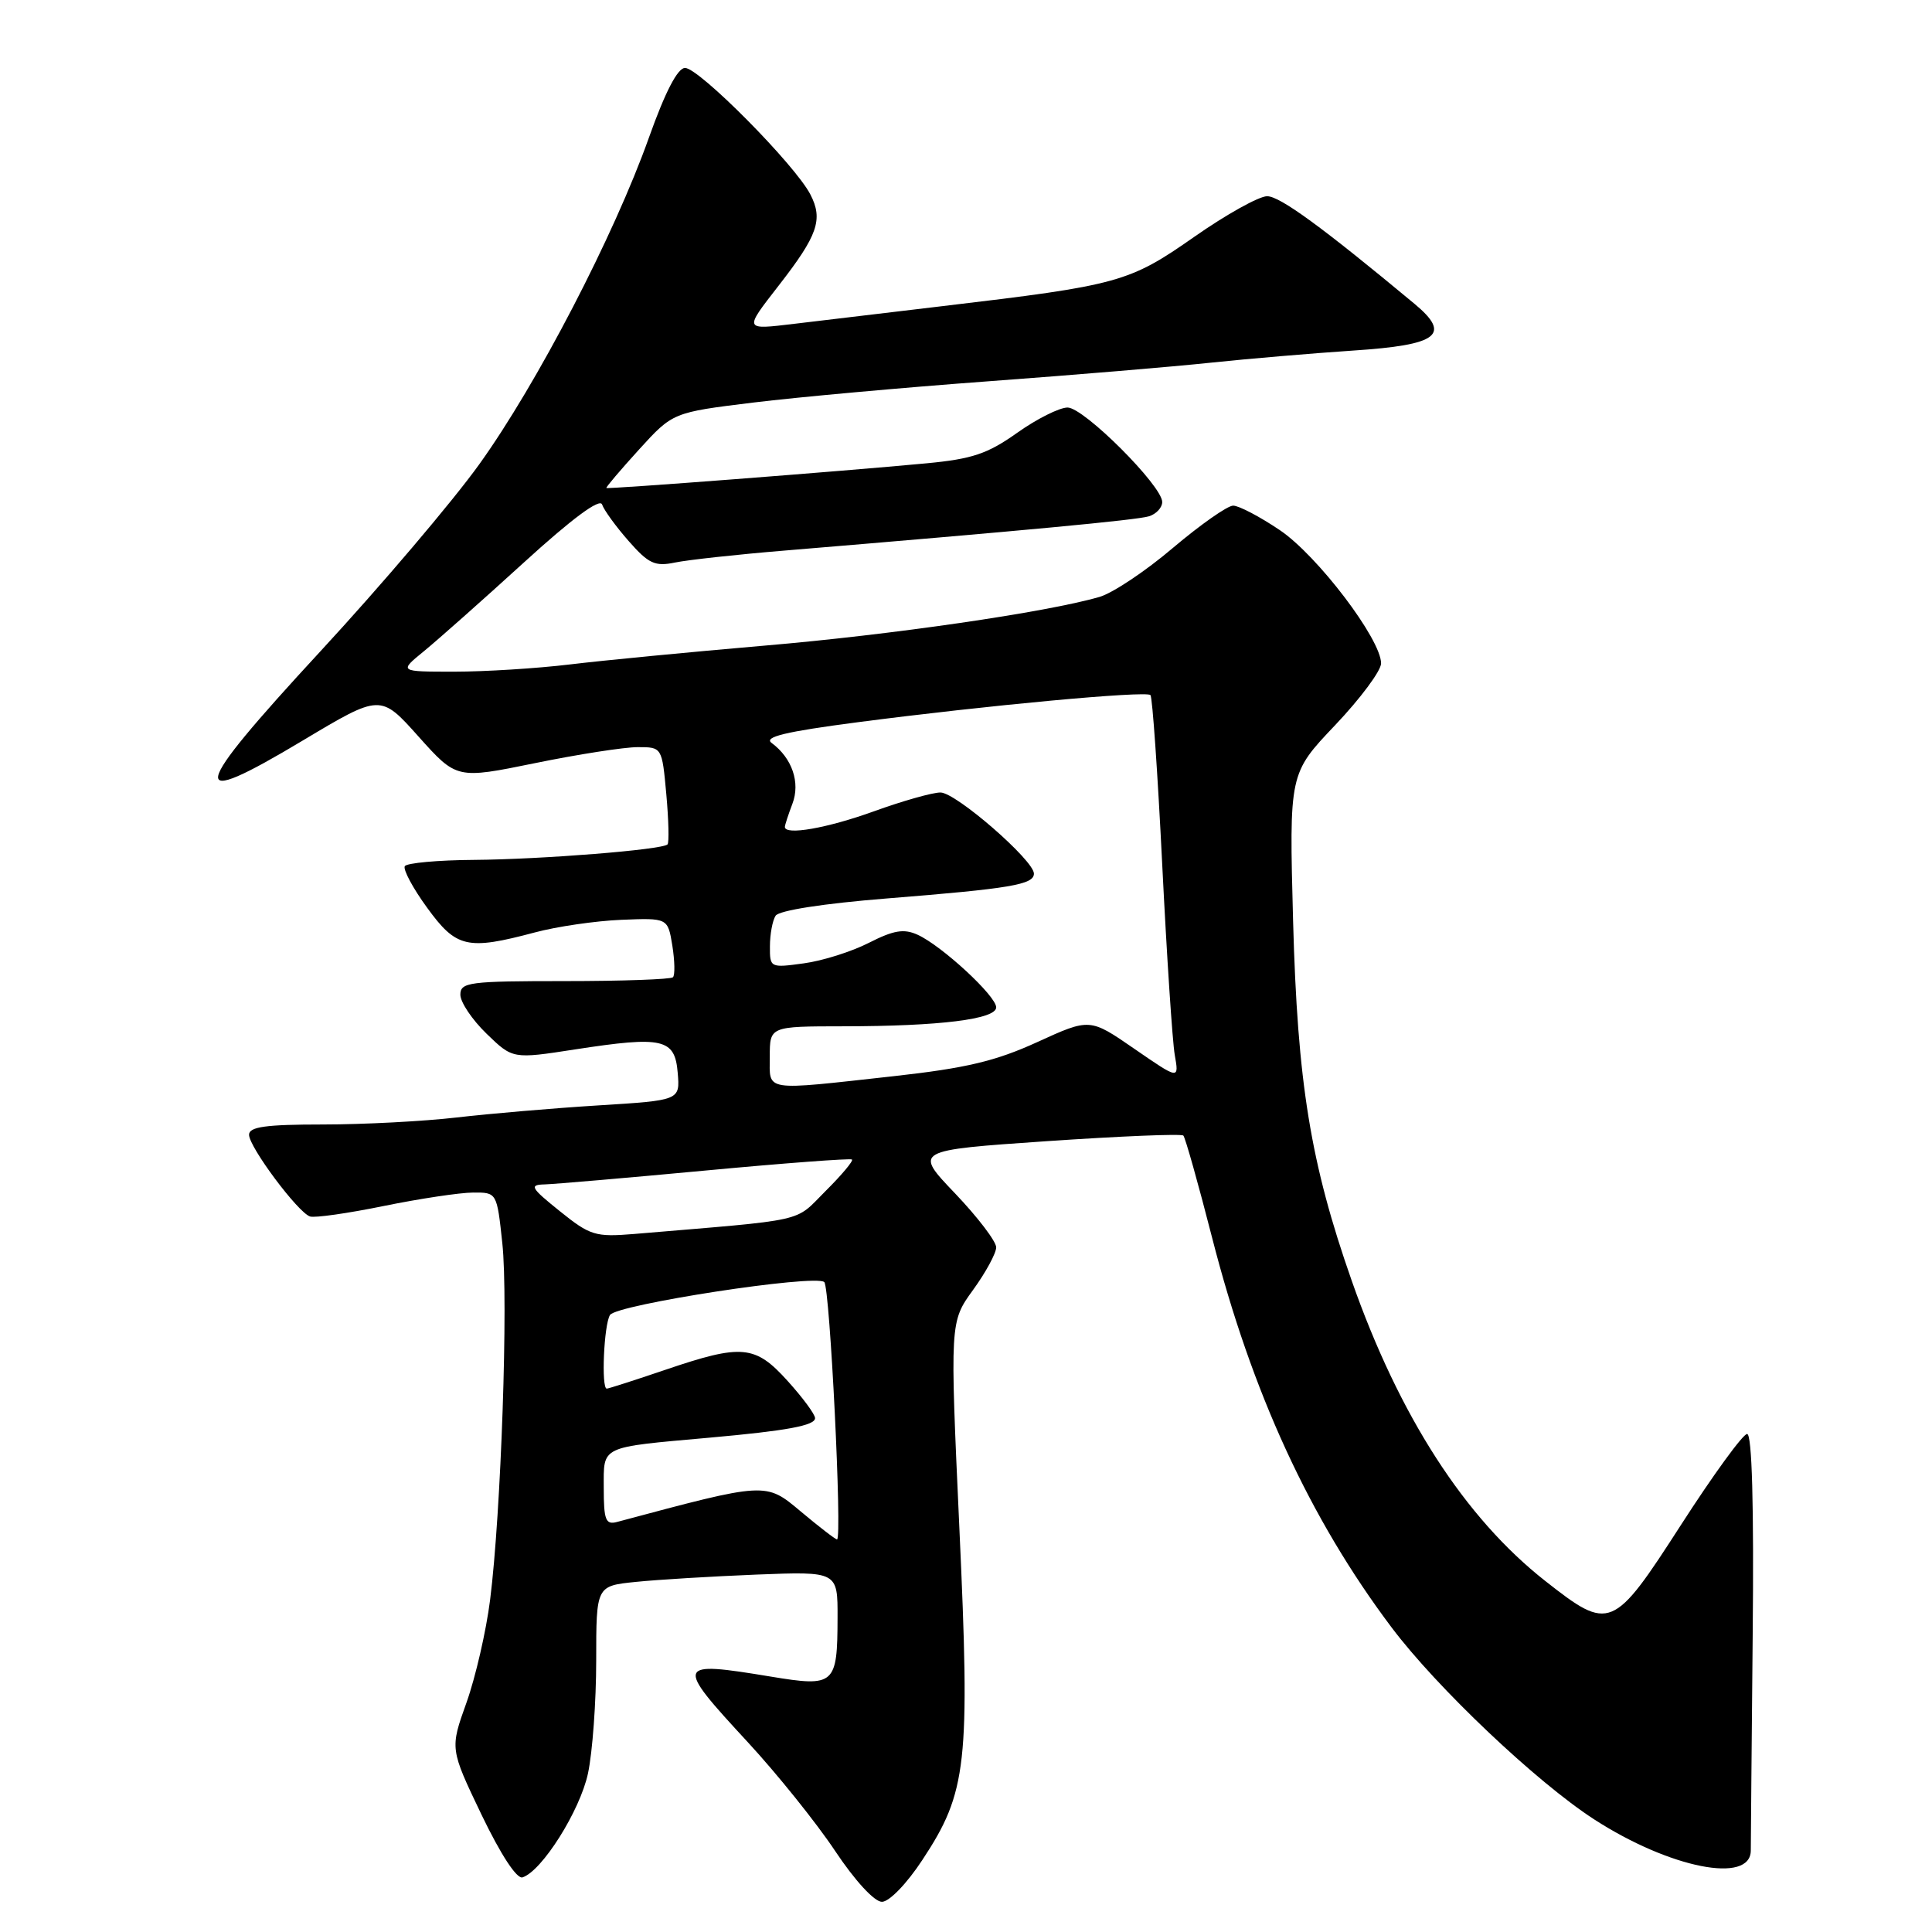 <?xml version="1.0" encoding="UTF-8" standalone="no"?>
<!DOCTYPE svg PUBLIC "-//W3C//DTD SVG 1.1//EN" "http://www.w3.org/Graphics/SVG/1.1/DTD/svg11.dtd" >
<svg xmlns="http://www.w3.org/2000/svg" xmlns:xlink="http://www.w3.org/1999/xlink" version="1.1" viewBox="0 0 256 256">
 <g >
 <path fill="currentColor"
d=" M 122.22 246.45 C 128.15 237.46 128.56 233.75 127.12 202.45 C 125.87 175.16 125.87 175.16 128.93 170.93 C 130.62 168.60 132.00 166.06 132.00 165.28 C 132.00 164.49 129.55 161.28 126.55 158.13 C 121.09 152.42 121.09 152.42 138.72 151.21 C 148.41 150.55 156.55 150.21 156.80 150.47 C 157.05 150.72 158.77 156.81 160.61 164.00 C 165.88 184.56 173.54 201.21 184.39 215.64 C 190.39 223.62 203.60 236.14 211.24 241.08 C 221.27 247.56 232.01 249.69 231.99 245.18 C 231.99 244.26 232.10 231.46 232.24 216.75 C 232.41 199.41 232.15 190.00 231.50 190.01 C 230.95 190.01 227.02 195.41 222.77 202.01 C 213.73 216.04 213.31 216.21 204.76 209.49 C 194.09 201.11 185.41 187.65 179.11 169.70 C 173.65 154.14 171.92 143.51 171.34 122.00 C 170.82 102.50 170.82 102.50 176.91 96.09 C 180.26 92.56 183.00 88.88 183.00 87.90 C 183.00 84.71 174.57 73.61 169.59 70.25 C 166.94 68.46 164.16 67.00 163.40 67.00 C 162.65 67.00 159.06 69.52 155.43 72.59 C 151.81 75.67 147.42 78.60 145.67 79.10 C 138.68 81.13 118.11 84.12 101.29 85.55 C 91.50 86.39 79.91 87.51 75.53 88.04 C 71.14 88.57 64.24 89.00 60.20 89.00 C 52.85 89.00 52.85 89.00 56.17 86.29 C 58.00 84.79 63.96 79.51 69.41 74.54 C 75.79 68.72 79.49 65.98 79.78 66.85 C 80.03 67.59 81.61 69.77 83.30 71.69 C 85.93 74.69 86.79 75.09 89.43 74.54 C 91.12 74.19 97.67 73.47 104.00 72.95 C 135.50 70.33 150.66 68.91 152.25 68.41 C 153.21 68.11 154.00 67.26 154.00 66.52 C 154.00 64.37 143.62 54.00 141.46 54.00 C 140.38 54.00 137.37 55.51 134.78 57.35 C 130.87 60.13 128.82 60.82 122.78 61.39 C 111.35 62.47 80.52 64.84 80.35 64.66 C 80.26 64.57 82.21 62.28 84.67 59.57 C 89.15 54.65 89.15 54.65 99.82 53.34 C 105.70 52.62 119.72 51.35 131.00 50.52 C 142.28 49.69 155.55 48.58 160.50 48.05 C 165.45 47.53 173.92 46.81 179.32 46.45 C 190.60 45.71 192.36 44.36 187.42 40.25 C 175.21 30.10 169.60 26.00 167.90 26.00 C 166.82 26.00 162.46 28.43 158.22 31.40 C 149.63 37.41 148.23 37.80 125.00 40.55 C 117.58 41.43 108.71 42.49 105.30 42.90 C 98.52 43.71 98.55 43.80 103.18 37.84 C 108.37 31.17 109.09 29.08 107.38 25.77 C 105.35 21.83 92.63 9.00 90.77 9.00 C 89.79 9.00 88.14 12.18 85.98 18.25 C 81.37 31.21 71.16 50.86 63.52 61.50 C 59.97 66.45 50.47 77.63 42.42 86.34 C 25.01 105.19 24.58 107.43 40.14 98.11 C 50.42 91.96 50.42 91.96 55.46 97.60 C 60.51 103.24 60.51 103.24 70.89 101.12 C 76.60 99.95 82.73 99.00 84.50 99.00 C 87.72 99.00 87.72 99.00 88.29 105.24 C 88.60 108.67 88.67 111.66 88.45 111.89 C 87.73 112.60 71.82 113.87 62.81 113.94 C 58.03 113.97 53.90 114.35 53.64 114.77 C 53.38 115.20 54.70 117.68 56.59 120.27 C 60.46 125.60 61.90 125.94 70.84 123.56 C 73.77 122.77 78.95 122.02 82.33 121.88 C 88.49 121.63 88.49 121.63 89.09 125.31 C 89.41 127.33 89.45 129.21 89.17 129.49 C 88.90 129.77 82.44 130.00 74.83 130.00 C 62.17 130.00 61.00 130.15 61.00 131.80 C 61.00 132.80 62.56 135.12 64.47 136.97 C 67.94 140.33 67.94 140.33 76.22 139.05 C 87.85 137.26 89.43 137.62 89.80 142.15 C 90.11 145.80 90.11 145.80 79.30 146.47 C 73.36 146.84 64.91 147.56 60.53 148.07 C 56.14 148.58 48.15 149.00 42.78 149.00 C 35.21 149.00 33.00 149.31 33.00 150.36 C 33.00 151.98 39.47 160.66 41.08 161.19 C 41.70 161.40 46.10 160.77 50.85 159.80 C 55.61 158.83 60.93 158.03 62.67 158.02 C 65.84 158.00 65.84 158.00 66.56 164.73 C 67.37 172.24 66.40 200.45 64.94 212.00 C 64.42 216.12 63.01 222.25 61.81 225.61 C 59.62 231.72 59.62 231.72 63.80 240.45 C 66.36 245.77 68.48 249.01 69.24 248.76 C 71.83 247.91 76.85 239.93 77.91 234.99 C 78.51 232.19 79.00 225.46 79.00 220.02 C 79.00 210.14 79.00 210.14 84.25 209.61 C 87.14 209.31 94.34 208.88 100.25 208.64 C 111.00 208.22 111.00 208.22 110.98 214.36 C 110.96 223.25 110.61 223.56 102.15 222.16 C 89.48 220.07 89.38 220.35 99.08 230.84 C 102.97 235.05 108.18 241.54 110.65 245.25 C 113.28 249.20 115.86 252.00 116.86 252.00 C 117.83 252.00 120.16 249.59 122.22 246.45 Z  M 106.12 200.29 C 101.43 196.36 101.63 196.35 81.75 201.67 C 80.25 202.07 80.00 201.41 80.00 197.16 C 80.00 191.52 79.38 191.81 94.00 190.50 C 104.29 189.58 108.00 188.89 108.00 187.91 C 108.00 187.41 106.37 185.20 104.38 183.00 C 100.06 178.21 98.33 178.05 88.15 181.51 C 84.11 182.88 80.63 184.00 80.40 184.00 C 79.65 184.00 80.02 175.51 80.83 174.24 C 81.71 172.85 108.04 168.81 109.22 169.88 C 109.97 170.56 111.62 204.01 110.91 203.98 C 110.68 203.97 108.53 202.31 106.12 200.29 Z  M 74.17 160.48 C 70.31 157.38 70.10 156.99 72.17 156.94 C 73.45 156.90 83.05 156.08 93.50 155.10 C 103.95 154.12 112.68 153.47 112.89 153.64 C 113.11 153.81 111.53 155.69 109.39 157.82 C 105.16 162.04 107.39 161.54 84.00 163.51 C 78.89 163.93 78.19 163.72 74.17 160.48 Z  M 102.00 140.00 C 102.00 136.00 102.00 136.00 111.75 135.99 C 124.55 135.98 132.00 135.05 132.00 133.48 C 132.00 131.97 124.80 125.32 121.59 123.86 C 119.77 123.03 118.42 123.26 115.15 124.92 C 112.87 126.09 108.98 127.32 106.50 127.65 C 102.06 128.26 102.00 128.23 102.02 125.39 C 102.02 123.80 102.36 121.98 102.77 121.34 C 103.21 120.64 109.12 119.72 117.51 119.05 C 133.90 117.74 137.00 117.22 137.00 115.76 C 137.00 114.00 126.66 105.01 124.62 105.01 C 123.59 105.00 119.62 106.12 115.81 107.50 C 109.58 109.75 104.00 110.72 104.00 109.57 C 104.00 109.33 104.45 107.95 105.00 106.50 C 106.07 103.69 104.96 100.45 102.24 98.44 C 101.17 97.65 104.08 96.95 113.65 95.70 C 130.70 93.47 151.85 91.51 152.44 92.10 C 152.70 92.36 153.40 102.46 154.00 114.54 C 154.60 126.62 155.35 137.98 155.66 139.78 C 156.24 143.06 156.24 143.06 150.32 138.98 C 144.41 134.90 144.41 134.90 137.45 138.08 C 131.94 140.60 128.02 141.53 118.50 142.59 C 100.92 144.53 102.00 144.70 102.00 140.00 Z "/>
</g>
</svg>